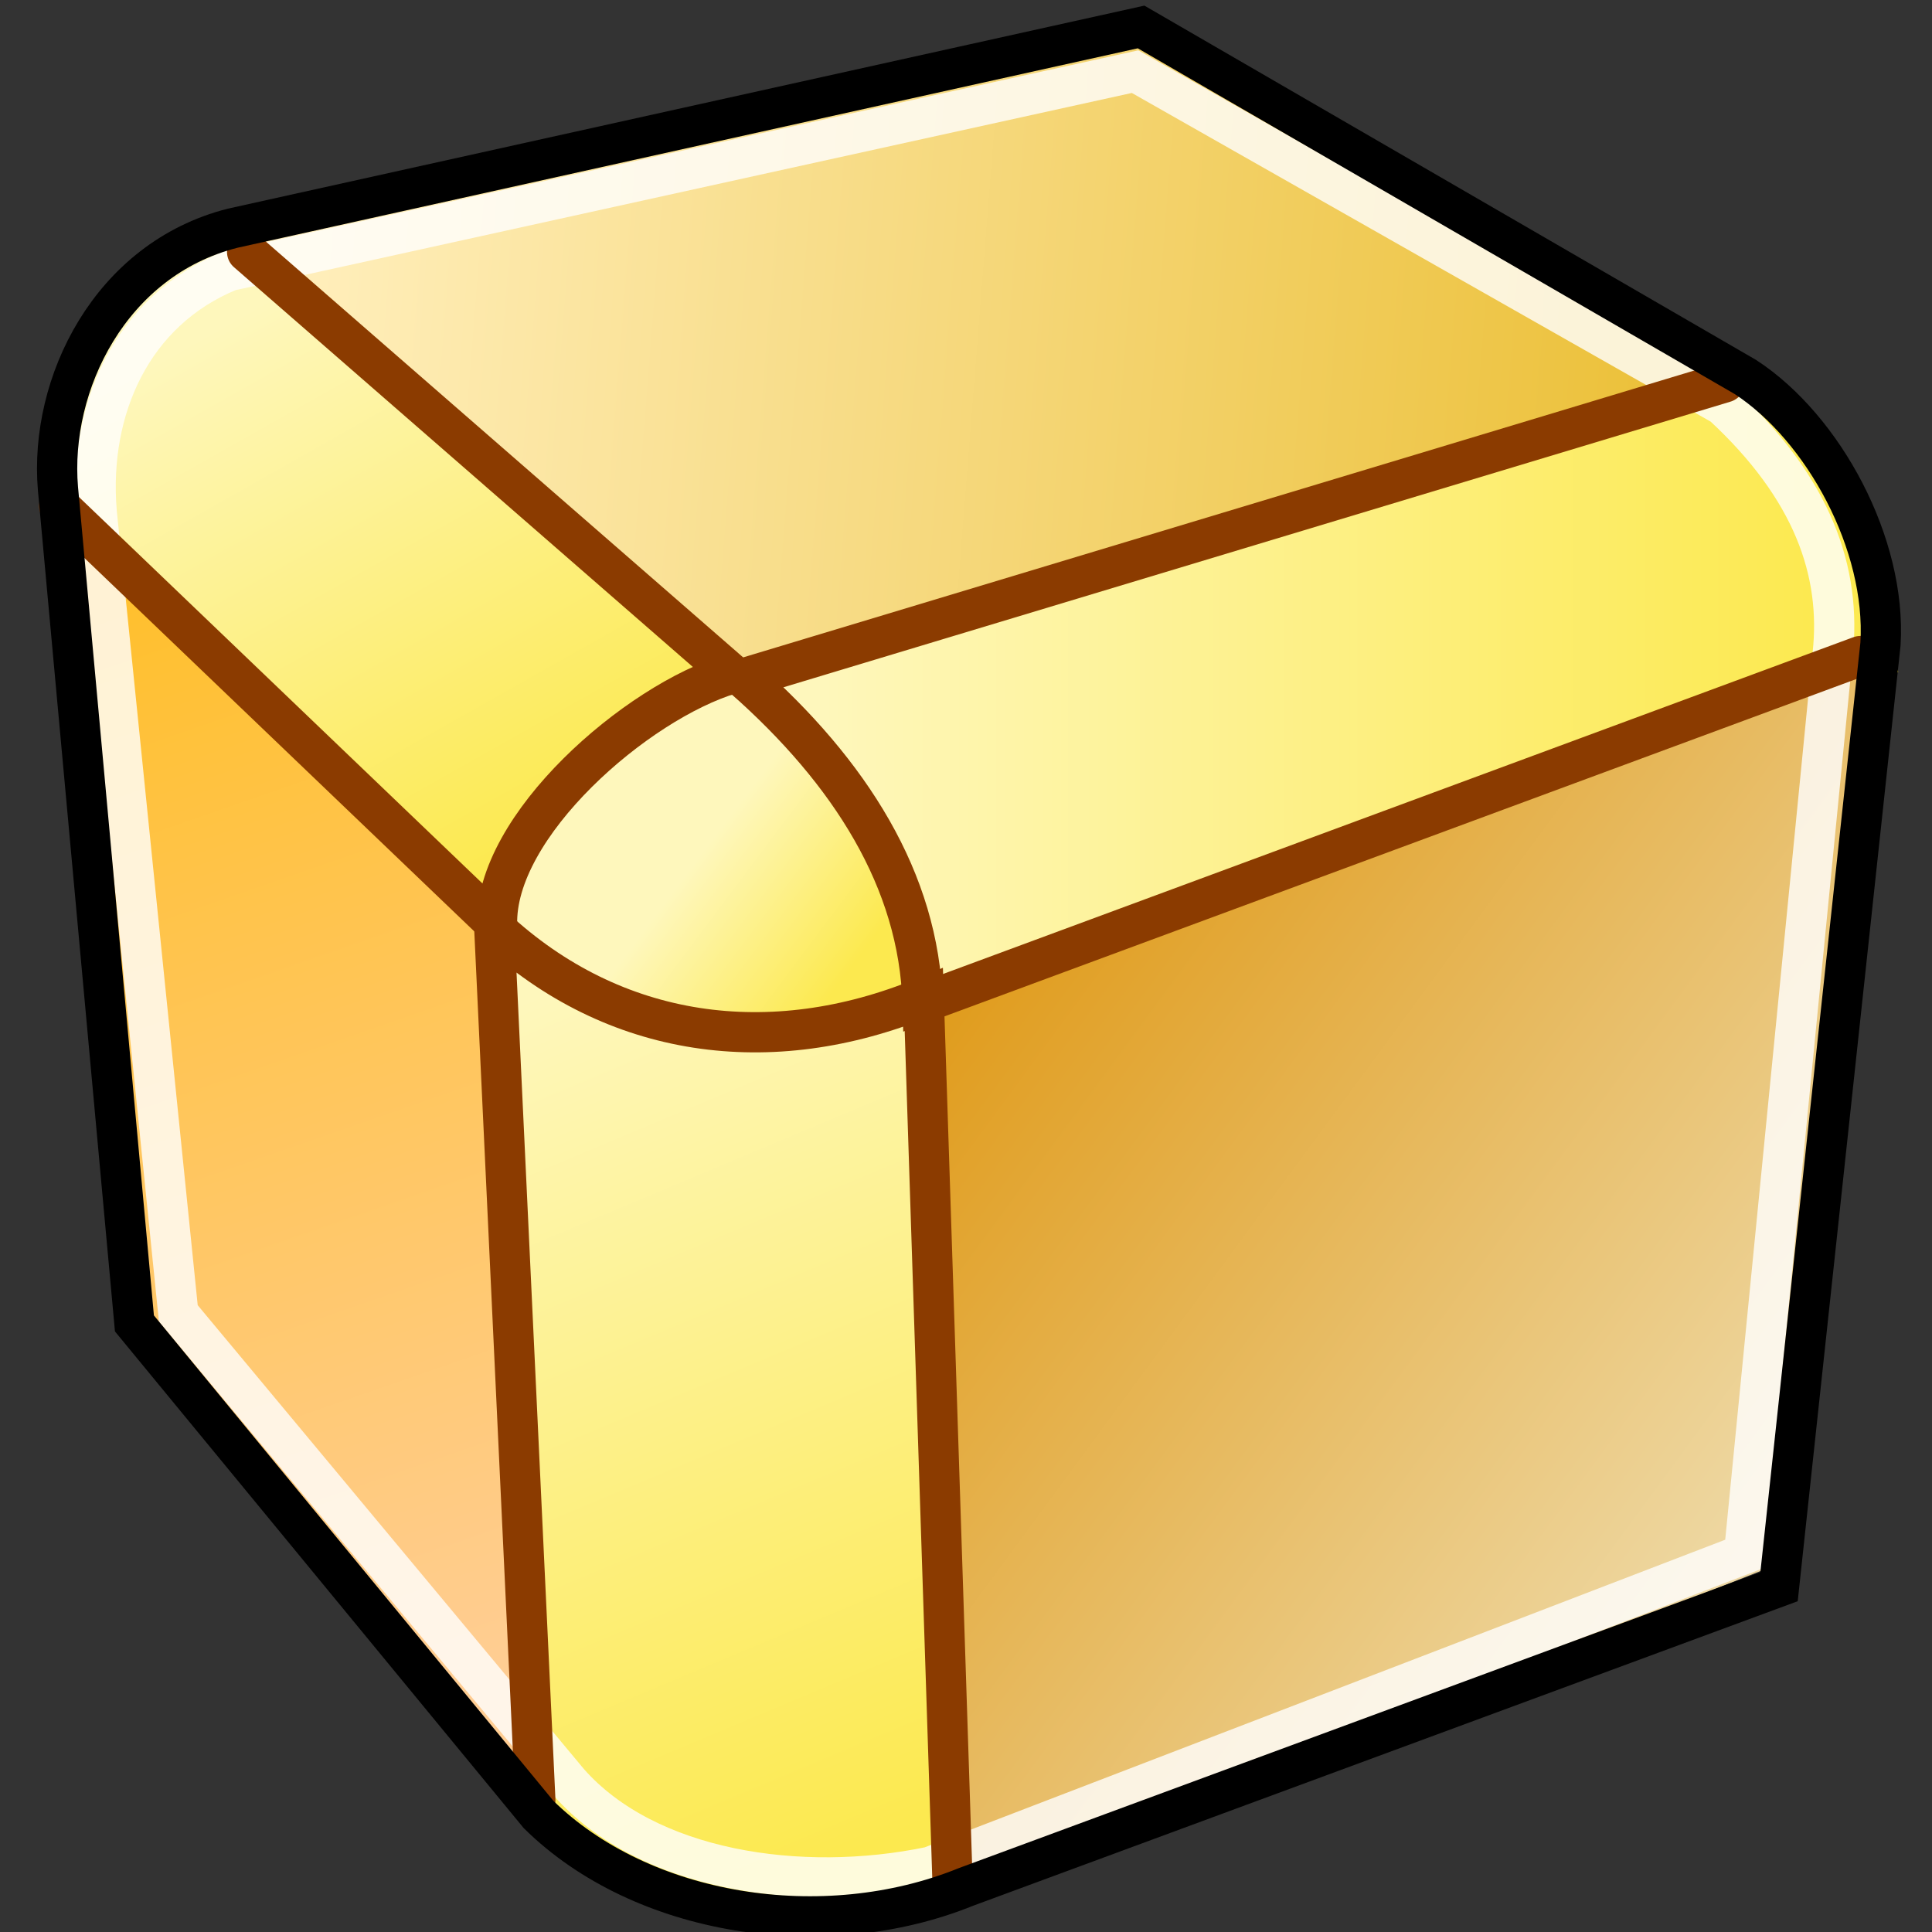 <svg xmlns="http://www.w3.org/2000/svg" width="48" height="48" xmlns:xlink="http://www.w3.org/1999/xlink" version="1"><rect width="100%" height="100%" fill="#333333" stroke="none"/><defs><linearGradient id="n" x1="-12.102" x2="-14.822" y1="40.63" y2="38.588" xlink:href="#a" gradientUnits="userSpaceOnUse" gradientTransform="matrix(1.375 0 0 1.375 37.997 -32.101)"/><linearGradient id="h" x1="-23.858" x2="-30.237" y1="54.406" y2="39.205" xlink:href="#a" gradientUnits="userSpaceOnUse" gradientTransform="matrix(1.375 0 0 1.375 55.157 -29.275)"/><linearGradient id="i" x1="5.356" x2="-12.898" y1="35.88" y2="35.88" xlink:href="#a" gradientUnits="userSpaceOnUse" gradientTransform="matrix(1.375 0 0 1.375 37.997 -32.101)"/><linearGradient id="a"><stop offset="0" stop-color="#fce94f"/><stop offset="1" stop-color="#fef7bc"/></linearGradient><linearGradient id="j" x1="-6.995" x2="-12.423" y1="39.562" y2="29.954" xlink:href="#a" gradientUnits="userSpaceOnUse" gradientTransform="matrix(1.375 0 0 1.375 22.488 -33.031)"/><linearGradient id="k" x1="268.877" x2="260.424" y1="68.921" y2="44.574" xlink:href="#b" gradientUnits="userSpaceOnUse" gradientTransform="matrix(1.154 0 0 1.154 -298.378 -38.032)"/><linearGradient id="l" x1="265.379" x2="293.963" y1="38.297" y2="40.562" xlink:href="#c" gradientUnits="userSpaceOnUse" gradientTransform="matrix(1.154 0 0 1.154 -298.378 -38.032)"/><linearGradient id="m" x1="296.008" x2="275.717" y1="66.334" y2="51.394" xlink:href="#d" gradientUnits="userSpaceOnUse" gradientTransform="matrix(1.154 0 0 1.154 -298.378 -38.032)"/><linearGradient id="g"><stop offset="0" stop-color="#f0f0f0"/><stop offset="1" stop-color="#f0f0f0" stop-opacity="0"/></linearGradient><linearGradient id="f"><stop offset="0" stop-color="#fff"/><stop offset="1" stop-color="#eeeeec" stop-opacity="0"/></linearGradient><linearGradient id="e"><stop offset="0" stop-opacity=".633"/><stop offset="1" stop-opacity="0"/></linearGradient><radialGradient id="d" cx="294.624" cy="80.627" r="48.777" fx="294.624" fy="80.627" gradientUnits="userSpaceOnUse"><stop offset="0" stop-color="#eed8a3"/><stop offset="1" stop-color="#dd8f00"/></radialGradient><radialGradient id="c" cx="257.459" cy="35.376" r="68.717" fx="257.459" fy="35.376" gradientUnits="userSpaceOnUse"><stop offset="0" stop-color="#ffeeba"/><stop offset="1" stop-color="#ecc13b"/></radialGradient><radialGradient id="b" cx="264.957" cy="80.291" r="53.348" fx="264.957" fy="80.291" gradientUnits="userSpaceOnUse"><stop offset="0" stop-color="#ffcd92"/><stop offset="1" stop-color="#ffbf28"/></radialGradient><linearGradient x1="26.22" x2="43.015" y1="36.124" y2="42.537" xlink:href="#e" gradientUnits="userSpaceOnUse" gradientTransform="translate(2.138 .238)"/><radialGradient cx="264.957" cy="80.291" r="53.348" xlink:href="#b" gradientUnits="userSpaceOnUse" fx="264.957" fy="80.291"/><radialGradient cx="257.459" cy="35.376" r="68.717" xlink:href="#c" gradientUnits="userSpaceOnUse" fx="257.459" fy="35.376"/><radialGradient cx="294.624" cy="80.627" r="48.777" xlink:href="#d" gradientUnits="userSpaceOnUse" fx="294.624" fy="80.627"/><linearGradient x1="14.107" x2="39.69" y1="4.772" y2="43.606" xlink:href="#f" gradientUnits="userSpaceOnUse" gradientTransform="translate(-47.206 .356)"/><linearGradient x1="16.601" x2="17.363" y1="19.142" y2="45.175" xlink:href="#g" gradientUnits="userSpaceOnUse" gradientTransform="translate(-47.206 .356)"/></defs><g><path fill="url(#h)" fill-rule="evenodd" d="M12.07 23.17l11.06 1.92.84 22.02c-3.7 1.15-8 .47-10.72-1.85l-1.18-22.1z"/><path fill="url(#i)" fill-rule="evenodd" d="M18.26 17.24L43.7 9.52c1.5 1.08 2.98 4.22 3.46 7.18l-24.44 8.27-4.46-7.73z"/><path fill="url(#j)" fill-rule="evenodd" d="M5.53 5.7l13.02 11.06-6 6.36-11.4-11.17c.5-3.23 2.04-5.2 4.38-6.26z"/><path fill="url(#k)" d="M13.36 44.97L3.44 32.73l-2.12-20.2 11 10.45 1.04 22z"/><path fill="url(#l)" d="M42.96 9.17L18.2 17.1 5.9 6 28.34.25l14.6 8.9z"/><path fill="url(#m)" d="M44.25 38.83l-20.1 7.94-1.2-22.32 23.6-8.26-2.3 22.63z"/><path fill="none" stroke="#fff" stroke-opacity=".8" d="M2.4 12.7l2.03 19.93 9.7 11.65c1.94 2.2 5.75 2.77 8.98 2.1l20.22-7.77 2.2-22.34c.23-2.07-.5-4.14-2.73-6.2L28.2 1.78 5.7 6.73c-2.44 1-3.5 3.45-3.3 5.96z"/><path fill="url(#n)" fill-rule="evenodd" d="M18.18 17.13c-2.77 1.05-4.8 2.98-5.72 6.2 3.12 2.35 6.55 2.86 10.3 1.48-.22-2.15-2.1-5.75-4.58-7.67z" color="#000" overflow="visible"/><path fill="none" stroke="#8b3b00" d="M6.14 6.26l12.03 10.48c-2.35.7-5.9 3.78-5.82 6.25L1.47 12.57" stroke-linecap="round"/><path fill="none" stroke="#8b3b00" d="M42.85 9.5l-24.37 7.35c2.65 2.34 4.35 5.03 4.44 8.07l23.3-8.62" stroke-linecap="round"/><path fill="none" stroke="#8b3b00" d="M23.67 46.9l-.72-22.12c-3.8 1.56-7.7 1.03-10.67-1.73l1.02 21.67" stroke-linecap="round"/><path fill="none" stroke="#000" d="M5.78 5.67l22.57-5 15.02 8.7c1.94 1.27 3.5 4.15 3.35 6.63L44.2 39.42 24 46.88c-3.53 1.43-8.05.73-10.62-1.8L3.34 32.88l-1.9-20.74c-.22-2.6 1.3-5.7 4.34-6.47z"/></g></svg>